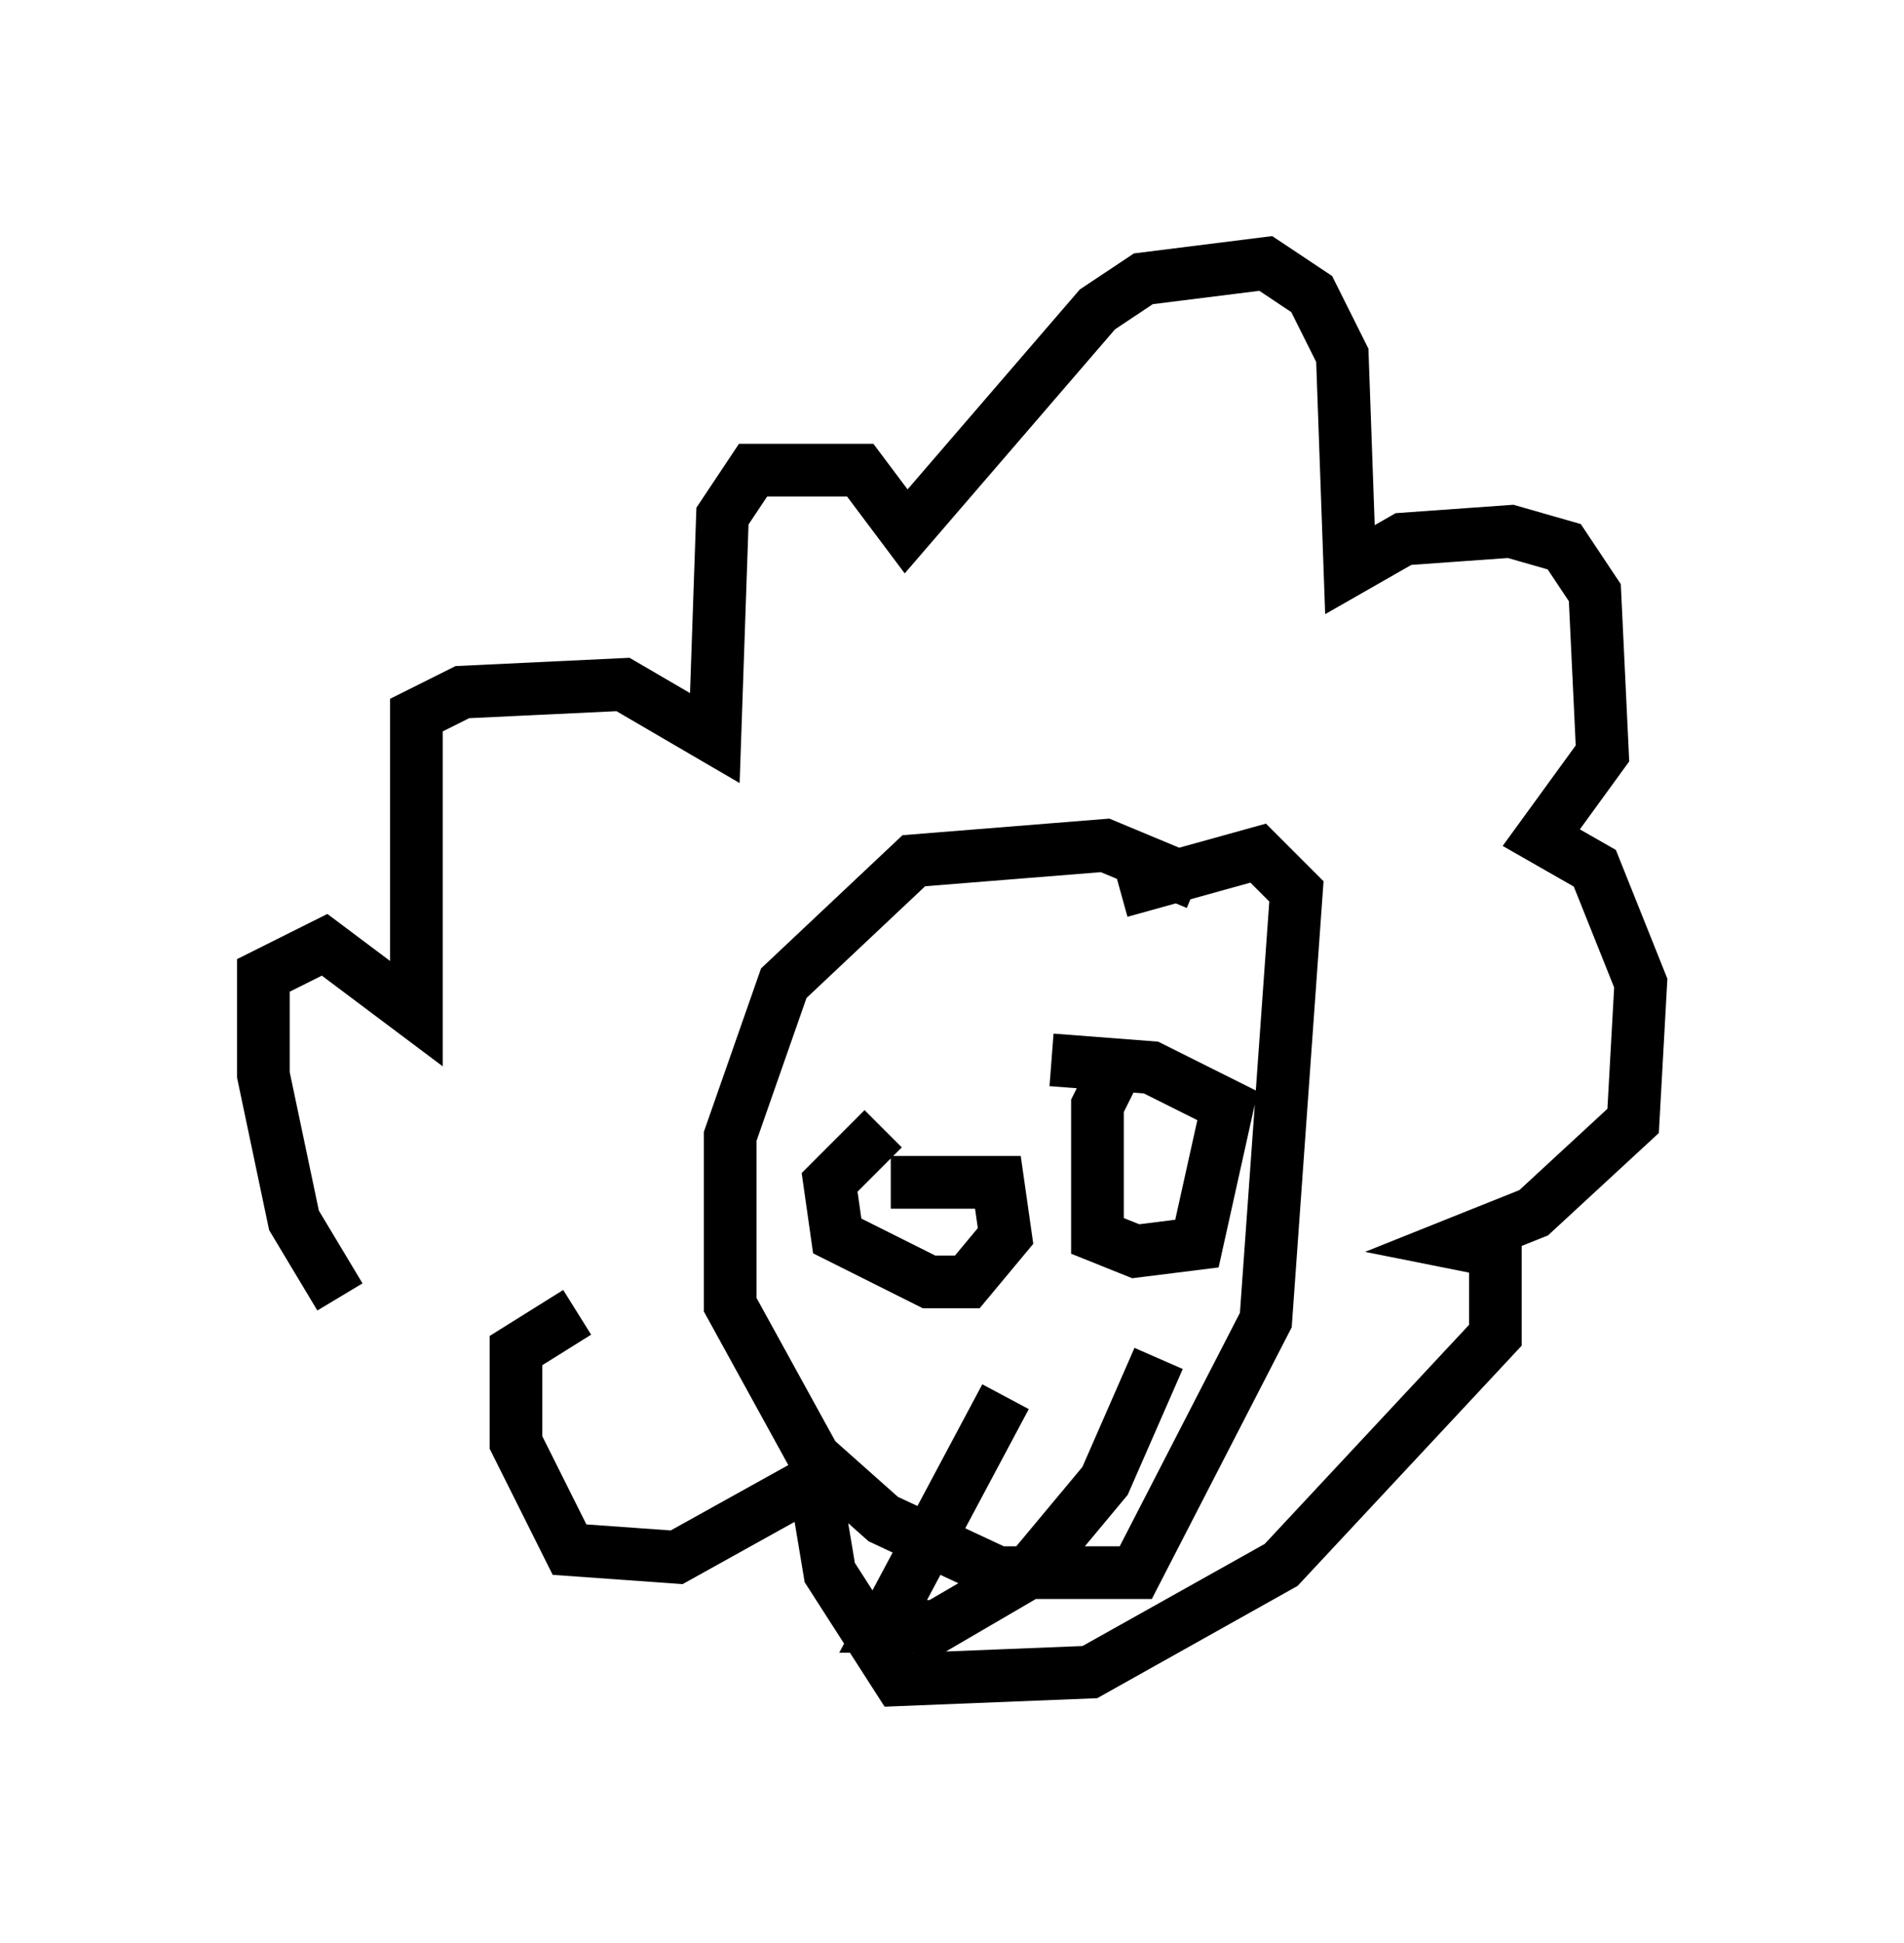 <?xml version="1.0" encoding="utf-8" ?>
<svg baseProfile="full" height="36.871" version="1.1" width="36.145" xmlns="http://www.w3.org/2000/svg" xmlns:ev="http://www.w3.org/2001/xml-events" xmlns:xlink="http://www.w3.org/1999/xlink"><defs /><rect fill="white" height="36.871" width="36.145" x="0" y="0" /><path d="M8.922, 26.933 m-2.469, -2.324 l-0.872, -1.453 -0.581, -2.76 l0.0, -1.888 1.162, -0.581 l1.743, 1.307 0.0, -5.665 l0.872, -0.436 3.05, -0.145 l1.743, 1.017 0.145, -4.212 l0.581, -0.872 2.034, 0.0 l0.872, 1.162 3.631, -4.212 l0.872, -0.581 2.324, -0.291 l0.872, 0.581 0.581, 1.162 l0.145, 4.067 1.017, -0.581 l2.034, -0.145 1.017, 0.291 l0.581, 0.872 0.145, 3.05 l-1.162, 1.598 1.017, 0.581 l0.872, 2.179 -0.145, 2.615 l-1.888, 1.743 -1.453, 0.581 l0.726, 0.145 0.0, 1.598 l-4.067, 4.358 -3.631, 2.034 l-3.631, 0.145 -1.307, -2.034 l-0.291, -1.743 -2.615, 1.453 l-2.034, -0.145 -1.017, -2.034 l0.0, -1.743 1.162, -0.726 m11.765, -8.134 l-1.743, -0.726 -3.631, 0.291 l-2.469, 2.324 -1.017, 2.905 l0.0, 3.196 1.598, 2.905 l1.307, 1.162 2.179, 1.017 l2.615, 0.0 2.469, -4.793 l0.581, -8.134 -0.726, -0.726 l-2.615, 0.726 m0.0, 3.196 l-0.436, 0.872 0.0, 2.469 l0.726, 0.291 1.162, -0.145 l0.581, -2.615 -1.453, -0.726 l-1.888, -0.145 m-3.196, 1.307 l-1.017, 1.017 0.145, 1.017 l1.743, 0.872 0.726, 0.0 l0.726, -0.872 -0.145, -1.017 l-2.034, 0.0 m2.179, 4.067 l-2.324, 4.358 1.017, 0.0 l1.743, -1.017 1.453, -1.743 l1.017, -2.324 " fill="none" stroke="black" stroke-width="1" /></svg>